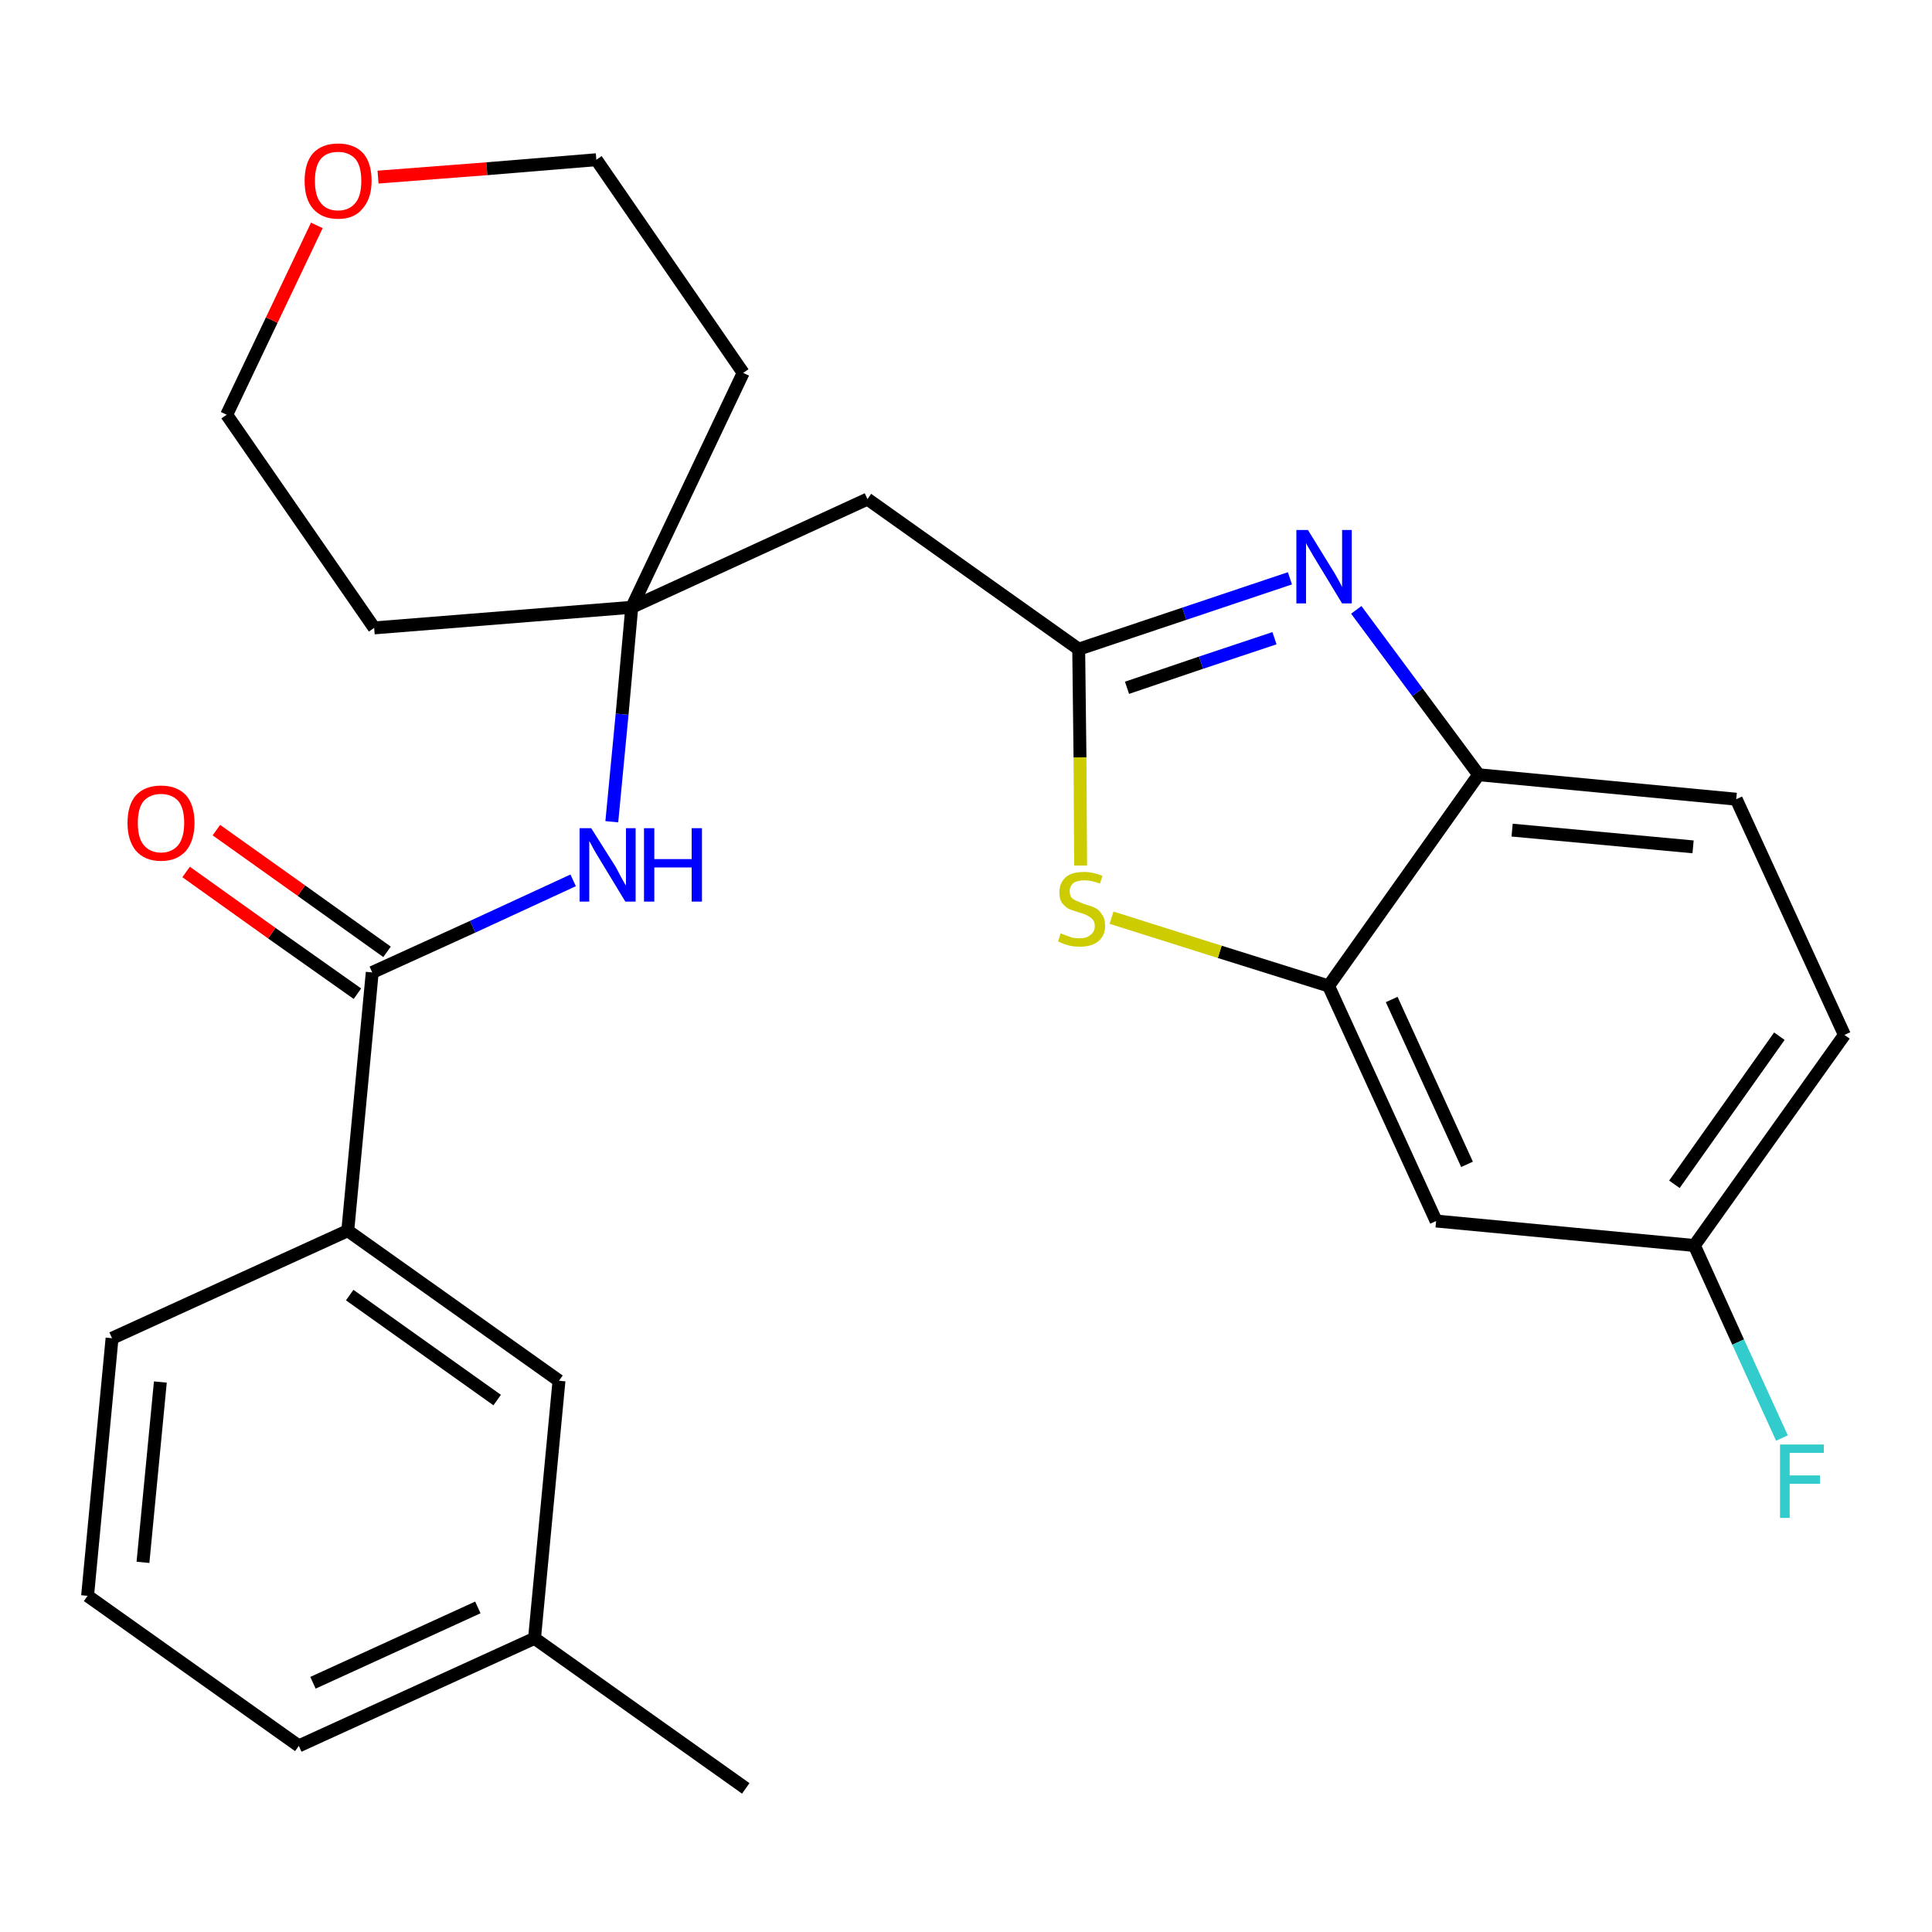 <?xml version='1.0' encoding='iso-8859-1'?>
<svg version='1.1' baseProfile='full'
              xmlns='http://www.w3.org/2000/svg'
                      xmlns:rdkit='http://www.rdkit.org/xml'
                      xmlns:xlink='http://www.w3.org/1999/xlink'
                  xml:space='preserve'
width='300px' height='300px' viewBox='0 0 300 300'>
<!-- END OF HEADER -->
<path class='bond-0 atom-0 atom-1' d='M 115.8,277.7 L 83.0,254.4' style='fill:none;fill-rule:evenodd;stroke:#000000;stroke-width:2.0px;stroke-linecap:butt;stroke-linejoin:miter;stroke-opacity:1' />
<path class='bond-1 atom-1 atom-2' d='M 83.0,254.4 L 46.4,271.1' style='fill:none;fill-rule:evenodd;stroke:#000000;stroke-width:2.0px;stroke-linecap:butt;stroke-linejoin:miter;stroke-opacity:1' />
<path class='bond-1 atom-1 atom-2' d='M 74.2,249.6 L 48.6,261.3' style='fill:none;fill-rule:evenodd;stroke:#000000;stroke-width:2.0px;stroke-linecap:butt;stroke-linejoin:miter;stroke-opacity:1' />
<path class='bond-26 atom-26 atom-1' d='M 86.8,214.4 L 83.0,254.4' style='fill:none;fill-rule:evenodd;stroke:#000000;stroke-width:2.0px;stroke-linecap:butt;stroke-linejoin:miter;stroke-opacity:1' />
<path class='bond-2 atom-2 atom-3' d='M 46.4,271.1 L 13.6,247.8' style='fill:none;fill-rule:evenodd;stroke:#000000;stroke-width:2.0px;stroke-linecap:butt;stroke-linejoin:miter;stroke-opacity:1' />
<path class='bond-3 atom-3 atom-4' d='M 13.6,247.8 L 17.4,207.8' style='fill:none;fill-rule:evenodd;stroke:#000000;stroke-width:2.0px;stroke-linecap:butt;stroke-linejoin:miter;stroke-opacity:1' />
<path class='bond-3 atom-3 atom-4' d='M 22.2,242.6 L 24.9,214.6' style='fill:none;fill-rule:evenodd;stroke:#000000;stroke-width:2.0px;stroke-linecap:butt;stroke-linejoin:miter;stroke-opacity:1' />
<path class='bond-4 atom-4 atom-5' d='M 17.4,207.8 L 54.0,191.1' style='fill:none;fill-rule:evenodd;stroke:#000000;stroke-width:2.0px;stroke-linecap:butt;stroke-linejoin:miter;stroke-opacity:1' />
<path class='bond-5 atom-5 atom-6' d='M 54.0,191.1 L 57.8,151.0' style='fill:none;fill-rule:evenodd;stroke:#000000;stroke-width:2.0px;stroke-linecap:butt;stroke-linejoin:miter;stroke-opacity:1' />
<path class='bond-25 atom-5 atom-26' d='M 54.0,191.1 L 86.8,214.4' style='fill:none;fill-rule:evenodd;stroke:#000000;stroke-width:2.0px;stroke-linecap:butt;stroke-linejoin:miter;stroke-opacity:1' />
<path class='bond-25 atom-5 atom-26' d='M 54.3,201.1 L 77.2,217.4' style='fill:none;fill-rule:evenodd;stroke:#000000;stroke-width:2.0px;stroke-linecap:butt;stroke-linejoin:miter;stroke-opacity:1' />
<path class='bond-6 atom-6 atom-7' d='M 60.1,147.8 L 46.8,138.3' style='fill:none;fill-rule:evenodd;stroke:#000000;stroke-width:2.0px;stroke-linecap:butt;stroke-linejoin:miter;stroke-opacity:1' />
<path class='bond-6 atom-6 atom-7' d='M 46.8,138.3 L 33.6,128.9' style='fill:none;fill-rule:evenodd;stroke:#FF0000;stroke-width:2.0px;stroke-linecap:butt;stroke-linejoin:miter;stroke-opacity:1' />
<path class='bond-6 atom-6 atom-7' d='M 55.5,154.3 L 42.2,144.9' style='fill:none;fill-rule:evenodd;stroke:#000000;stroke-width:2.0px;stroke-linecap:butt;stroke-linejoin:miter;stroke-opacity:1' />
<path class='bond-6 atom-6 atom-7' d='M 42.2,144.9 L 28.9,135.4' style='fill:none;fill-rule:evenodd;stroke:#FF0000;stroke-width:2.0px;stroke-linecap:butt;stroke-linejoin:miter;stroke-opacity:1' />
<path class='bond-7 atom-6 atom-8' d='M 57.8,151.0 L 73.4,143.9' style='fill:none;fill-rule:evenodd;stroke:#000000;stroke-width:2.0px;stroke-linecap:butt;stroke-linejoin:miter;stroke-opacity:1' />
<path class='bond-7 atom-6 atom-8' d='M 73.4,143.9 L 89.0,136.7' style='fill:none;fill-rule:evenodd;stroke:#0000FF;stroke-width:2.0px;stroke-linecap:butt;stroke-linejoin:miter;stroke-opacity:1' />
<path class='bond-8 atom-8 atom-9' d='M 95.0,127.6 L 96.6,110.9' style='fill:none;fill-rule:evenodd;stroke:#0000FF;stroke-width:2.0px;stroke-linecap:butt;stroke-linejoin:miter;stroke-opacity:1' />
<path class='bond-8 atom-8 atom-9' d='M 96.6,110.9 L 98.1,94.3' style='fill:none;fill-rule:evenodd;stroke:#000000;stroke-width:2.0px;stroke-linecap:butt;stroke-linejoin:miter;stroke-opacity:1' />
<path class='bond-9 atom-9 atom-10' d='M 98.1,94.3 L 134.7,77.5' style='fill:none;fill-rule:evenodd;stroke:#000000;stroke-width:2.0px;stroke-linecap:butt;stroke-linejoin:miter;stroke-opacity:1' />
<path class='bond-20 atom-9 atom-21' d='M 98.1,94.3 L 58.1,97.5' style='fill:none;fill-rule:evenodd;stroke:#000000;stroke-width:2.0px;stroke-linecap:butt;stroke-linejoin:miter;stroke-opacity:1' />
<path class='bond-27 atom-25 atom-9' d='M 115.4,57.9 L 98.1,94.3' style='fill:none;fill-rule:evenodd;stroke:#000000;stroke-width:2.0px;stroke-linecap:butt;stroke-linejoin:miter;stroke-opacity:1' />
<path class='bond-10 atom-10 atom-11' d='M 134.7,77.5 L 167.5,100.8' style='fill:none;fill-rule:evenodd;stroke:#000000;stroke-width:2.0px;stroke-linecap:butt;stroke-linejoin:miter;stroke-opacity:1' />
<path class='bond-11 atom-11 atom-12' d='M 167.5,100.8 L 183.9,95.3' style='fill:none;fill-rule:evenodd;stroke:#000000;stroke-width:2.0px;stroke-linecap:butt;stroke-linejoin:miter;stroke-opacity:1' />
<path class='bond-11 atom-11 atom-12' d='M 183.9,95.3 L 200.3,89.8' style='fill:none;fill-rule:evenodd;stroke:#0000FF;stroke-width:2.0px;stroke-linecap:butt;stroke-linejoin:miter;stroke-opacity:1' />
<path class='bond-11 atom-11 atom-12' d='M 175.0,106.8 L 186.5,102.9' style='fill:none;fill-rule:evenodd;stroke:#000000;stroke-width:2.0px;stroke-linecap:butt;stroke-linejoin:miter;stroke-opacity:1' />
<path class='bond-11 atom-11 atom-12' d='M 186.5,102.9 L 197.9,99.1' style='fill:none;fill-rule:evenodd;stroke:#0000FF;stroke-width:2.0px;stroke-linecap:butt;stroke-linejoin:miter;stroke-opacity:1' />
<path class='bond-28 atom-20 atom-11' d='M 167.8,134.4 L 167.7,117.6' style='fill:none;fill-rule:evenodd;stroke:#CCCC00;stroke-width:2.0px;stroke-linecap:butt;stroke-linejoin:miter;stroke-opacity:1' />
<path class='bond-28 atom-20 atom-11' d='M 167.7,117.6 L 167.5,100.8' style='fill:none;fill-rule:evenodd;stroke:#000000;stroke-width:2.0px;stroke-linecap:butt;stroke-linejoin:miter;stroke-opacity:1' />
<path class='bond-12 atom-12 atom-13' d='M 210.6,94.7 L 220.1,107.5' style='fill:none;fill-rule:evenodd;stroke:#0000FF;stroke-width:2.0px;stroke-linecap:butt;stroke-linejoin:miter;stroke-opacity:1' />
<path class='bond-12 atom-12 atom-13' d='M 220.1,107.5 L 229.6,120.3' style='fill:none;fill-rule:evenodd;stroke:#000000;stroke-width:2.0px;stroke-linecap:butt;stroke-linejoin:miter;stroke-opacity:1' />
<path class='bond-13 atom-13 atom-14' d='M 229.6,120.3 L 269.6,124.1' style='fill:none;fill-rule:evenodd;stroke:#000000;stroke-width:2.0px;stroke-linecap:butt;stroke-linejoin:miter;stroke-opacity:1' />
<path class='bond-13 atom-13 atom-14' d='M 234.8,128.9 L 262.9,131.5' style='fill:none;fill-rule:evenodd;stroke:#000000;stroke-width:2.0px;stroke-linecap:butt;stroke-linejoin:miter;stroke-opacity:1' />
<path class='bond-29 atom-19 atom-13' d='M 206.3,153.1 L 229.6,120.3' style='fill:none;fill-rule:evenodd;stroke:#000000;stroke-width:2.0px;stroke-linecap:butt;stroke-linejoin:miter;stroke-opacity:1' />
<path class='bond-14 atom-14 atom-15' d='M 269.6,124.1 L 286.4,160.7' style='fill:none;fill-rule:evenodd;stroke:#000000;stroke-width:2.0px;stroke-linecap:butt;stroke-linejoin:miter;stroke-opacity:1' />
<path class='bond-15 atom-15 atom-16' d='M 286.4,160.7 L 263.1,193.4' style='fill:none;fill-rule:evenodd;stroke:#000000;stroke-width:2.0px;stroke-linecap:butt;stroke-linejoin:miter;stroke-opacity:1' />
<path class='bond-15 atom-15 atom-16' d='M 276.3,160.9 L 260.0,183.9' style='fill:none;fill-rule:evenodd;stroke:#000000;stroke-width:2.0px;stroke-linecap:butt;stroke-linejoin:miter;stroke-opacity:1' />
<path class='bond-16 atom-16 atom-17' d='M 263.1,193.4 L 269.9,208.4' style='fill:none;fill-rule:evenodd;stroke:#000000;stroke-width:2.0px;stroke-linecap:butt;stroke-linejoin:miter;stroke-opacity:1' />
<path class='bond-16 atom-16 atom-17' d='M 269.9,208.4 L 276.7,223.3' style='fill:none;fill-rule:evenodd;stroke:#33CCCC;stroke-width:2.0px;stroke-linecap:butt;stroke-linejoin:miter;stroke-opacity:1' />
<path class='bond-17 atom-16 atom-18' d='M 263.1,193.4 L 223.0,189.6' style='fill:none;fill-rule:evenodd;stroke:#000000;stroke-width:2.0px;stroke-linecap:butt;stroke-linejoin:miter;stroke-opacity:1' />
<path class='bond-18 atom-18 atom-19' d='M 223.0,189.6 L 206.3,153.1' style='fill:none;fill-rule:evenodd;stroke:#000000;stroke-width:2.0px;stroke-linecap:butt;stroke-linejoin:miter;stroke-opacity:1' />
<path class='bond-18 atom-18 atom-19' d='M 227.8,180.8 L 216.1,155.2' style='fill:none;fill-rule:evenodd;stroke:#000000;stroke-width:2.0px;stroke-linecap:butt;stroke-linejoin:miter;stroke-opacity:1' />
<path class='bond-19 atom-19 atom-20' d='M 206.3,153.1 L 189.4,147.8' style='fill:none;fill-rule:evenodd;stroke:#000000;stroke-width:2.0px;stroke-linecap:butt;stroke-linejoin:miter;stroke-opacity:1' />
<path class='bond-19 atom-19 atom-20' d='M 189.4,147.8 L 172.6,142.5' style='fill:none;fill-rule:evenodd;stroke:#CCCC00;stroke-width:2.0px;stroke-linecap:butt;stroke-linejoin:miter;stroke-opacity:1' />
<path class='bond-21 atom-21 atom-22' d='M 58.1,97.5 L 35.2,64.4' style='fill:none;fill-rule:evenodd;stroke:#000000;stroke-width:2.0px;stroke-linecap:butt;stroke-linejoin:miter;stroke-opacity:1' />
<path class='bond-22 atom-22 atom-23' d='M 35.2,64.4 L 42.2,49.7' style='fill:none;fill-rule:evenodd;stroke:#000000;stroke-width:2.0px;stroke-linecap:butt;stroke-linejoin:miter;stroke-opacity:1' />
<path class='bond-22 atom-22 atom-23' d='M 42.2,49.7 L 49.2,35.0' style='fill:none;fill-rule:evenodd;stroke:#FF0000;stroke-width:2.0px;stroke-linecap:butt;stroke-linejoin:miter;stroke-opacity:1' />
<path class='bond-23 atom-23 atom-24' d='M 58.7,27.5 L 75.6,26.2' style='fill:none;fill-rule:evenodd;stroke:#FF0000;stroke-width:2.0px;stroke-linecap:butt;stroke-linejoin:miter;stroke-opacity:1' />
<path class='bond-23 atom-23 atom-24' d='M 75.6,26.2 L 92.6,24.8' style='fill:none;fill-rule:evenodd;stroke:#000000;stroke-width:2.0px;stroke-linecap:butt;stroke-linejoin:miter;stroke-opacity:1' />
<path class='bond-24 atom-24 atom-25' d='M 92.6,24.8 L 115.4,57.9' style='fill:none;fill-rule:evenodd;stroke:#000000;stroke-width:2.0px;stroke-linecap:butt;stroke-linejoin:miter;stroke-opacity:1' />
<path  class='atom-7' d='M 19.8 127.8
Q 19.8 125.0, 21.1 123.5
Q 22.5 122.0, 25.0 122.0
Q 27.5 122.0, 28.9 123.5
Q 30.2 125.0, 30.2 127.8
Q 30.2 130.5, 28.9 132.1
Q 27.5 133.7, 25.0 133.7
Q 22.5 133.7, 21.1 132.1
Q 19.8 130.5, 19.8 127.8
M 25.0 132.4
Q 26.7 132.4, 27.7 131.2
Q 28.6 130.0, 28.6 127.8
Q 28.6 125.5, 27.7 124.4
Q 26.7 123.3, 25.0 123.3
Q 23.3 123.3, 22.3 124.4
Q 21.4 125.5, 21.4 127.8
Q 21.4 130.1, 22.3 131.2
Q 23.3 132.4, 25.0 132.4
' fill='#FF0000'/>
<path  class='atom-8' d='M 91.8 128.6
L 95.6 134.6
Q 95.9 135.2, 96.5 136.3
Q 97.1 137.4, 97.2 137.5
L 97.2 128.6
L 98.7 128.6
L 98.7 140.0
L 97.1 140.0
L 93.1 133.4
Q 92.6 132.6, 92.1 131.7
Q 91.7 130.9, 91.5 130.6
L 91.5 140.0
L 90.0 140.0
L 90.0 128.6
L 91.8 128.6
' fill='#0000FF'/>
<path  class='atom-8' d='M 100.0 128.6
L 101.6 128.6
L 101.6 133.4
L 107.4 133.4
L 107.4 128.6
L 109.0 128.6
L 109.0 140.0
L 107.4 140.0
L 107.4 134.7
L 101.6 134.7
L 101.6 140.0
L 100.0 140.0
L 100.0 128.6
' fill='#0000FF'/>
<path  class='atom-12' d='M 203.1 82.3
L 206.8 88.3
Q 207.2 88.9, 207.8 90.0
Q 208.4 91.1, 208.4 91.2
L 208.4 82.3
L 209.9 82.3
L 209.9 93.7
L 208.4 93.7
L 204.4 87.1
Q 203.9 86.3, 203.4 85.4
Q 202.9 84.6, 202.8 84.3
L 202.8 93.7
L 201.3 93.7
L 201.3 82.3
L 203.1 82.3
' fill='#0000FF'/>
<path  class='atom-17' d='M 276.4 224.3
L 283.2 224.3
L 283.2 225.6
L 277.9 225.6
L 277.9 229.1
L 282.6 229.1
L 282.6 230.4
L 277.9 230.4
L 277.9 235.7
L 276.4 235.7
L 276.4 224.3
' fill='#33CCCC'/>
<path  class='atom-20' d='M 164.7 144.9
Q 164.8 145.0, 165.4 145.2
Q 165.9 145.4, 166.5 145.6
Q 167.1 145.7, 167.6 145.7
Q 168.7 145.7, 169.3 145.2
Q 170.0 144.7, 170.0 143.8
Q 170.0 143.1, 169.6 142.7
Q 169.3 142.4, 168.9 142.2
Q 168.4 141.9, 167.6 141.7
Q 166.6 141.4, 165.9 141.1
Q 165.4 140.8, 164.9 140.2
Q 164.5 139.6, 164.5 138.6
Q 164.5 137.1, 165.5 136.2
Q 166.4 135.4, 168.4 135.4
Q 169.7 135.4, 171.2 136.0
L 170.8 137.2
Q 169.5 136.7, 168.4 136.7
Q 167.3 136.7, 166.7 137.1
Q 166.1 137.6, 166.1 138.4
Q 166.1 139.0, 166.4 139.4
Q 166.7 139.7, 167.2 139.9
Q 167.7 140.1, 168.4 140.4
Q 169.5 140.7, 170.1 141.0
Q 170.7 141.3, 171.1 142.0
Q 171.6 142.6, 171.6 143.8
Q 171.6 145.3, 170.5 146.2
Q 169.5 147.0, 167.7 147.0
Q 166.7 147.0, 165.9 146.8
Q 165.2 146.6, 164.3 146.2
L 164.7 144.9
' fill='#CCCC00'/>
<path  class='atom-23' d='M 47.3 28.1
Q 47.3 25.3, 48.6 23.8
Q 50.0 22.3, 52.5 22.3
Q 55.0 22.3, 56.4 23.8
Q 57.7 25.3, 57.7 28.1
Q 57.7 30.8, 56.3 32.4
Q 55.0 34.0, 52.5 34.0
Q 50.0 34.0, 48.6 32.4
Q 47.3 30.9, 47.3 28.1
M 52.5 32.7
Q 54.2 32.7, 55.2 31.5
Q 56.1 30.4, 56.1 28.1
Q 56.1 25.8, 55.2 24.7
Q 54.2 23.6, 52.5 23.6
Q 50.7 23.6, 49.8 24.7
Q 48.9 25.8, 48.9 28.1
Q 48.9 30.4, 49.8 31.5
Q 50.7 32.7, 52.5 32.7
' fill='#FF0000'/>
</svg>
